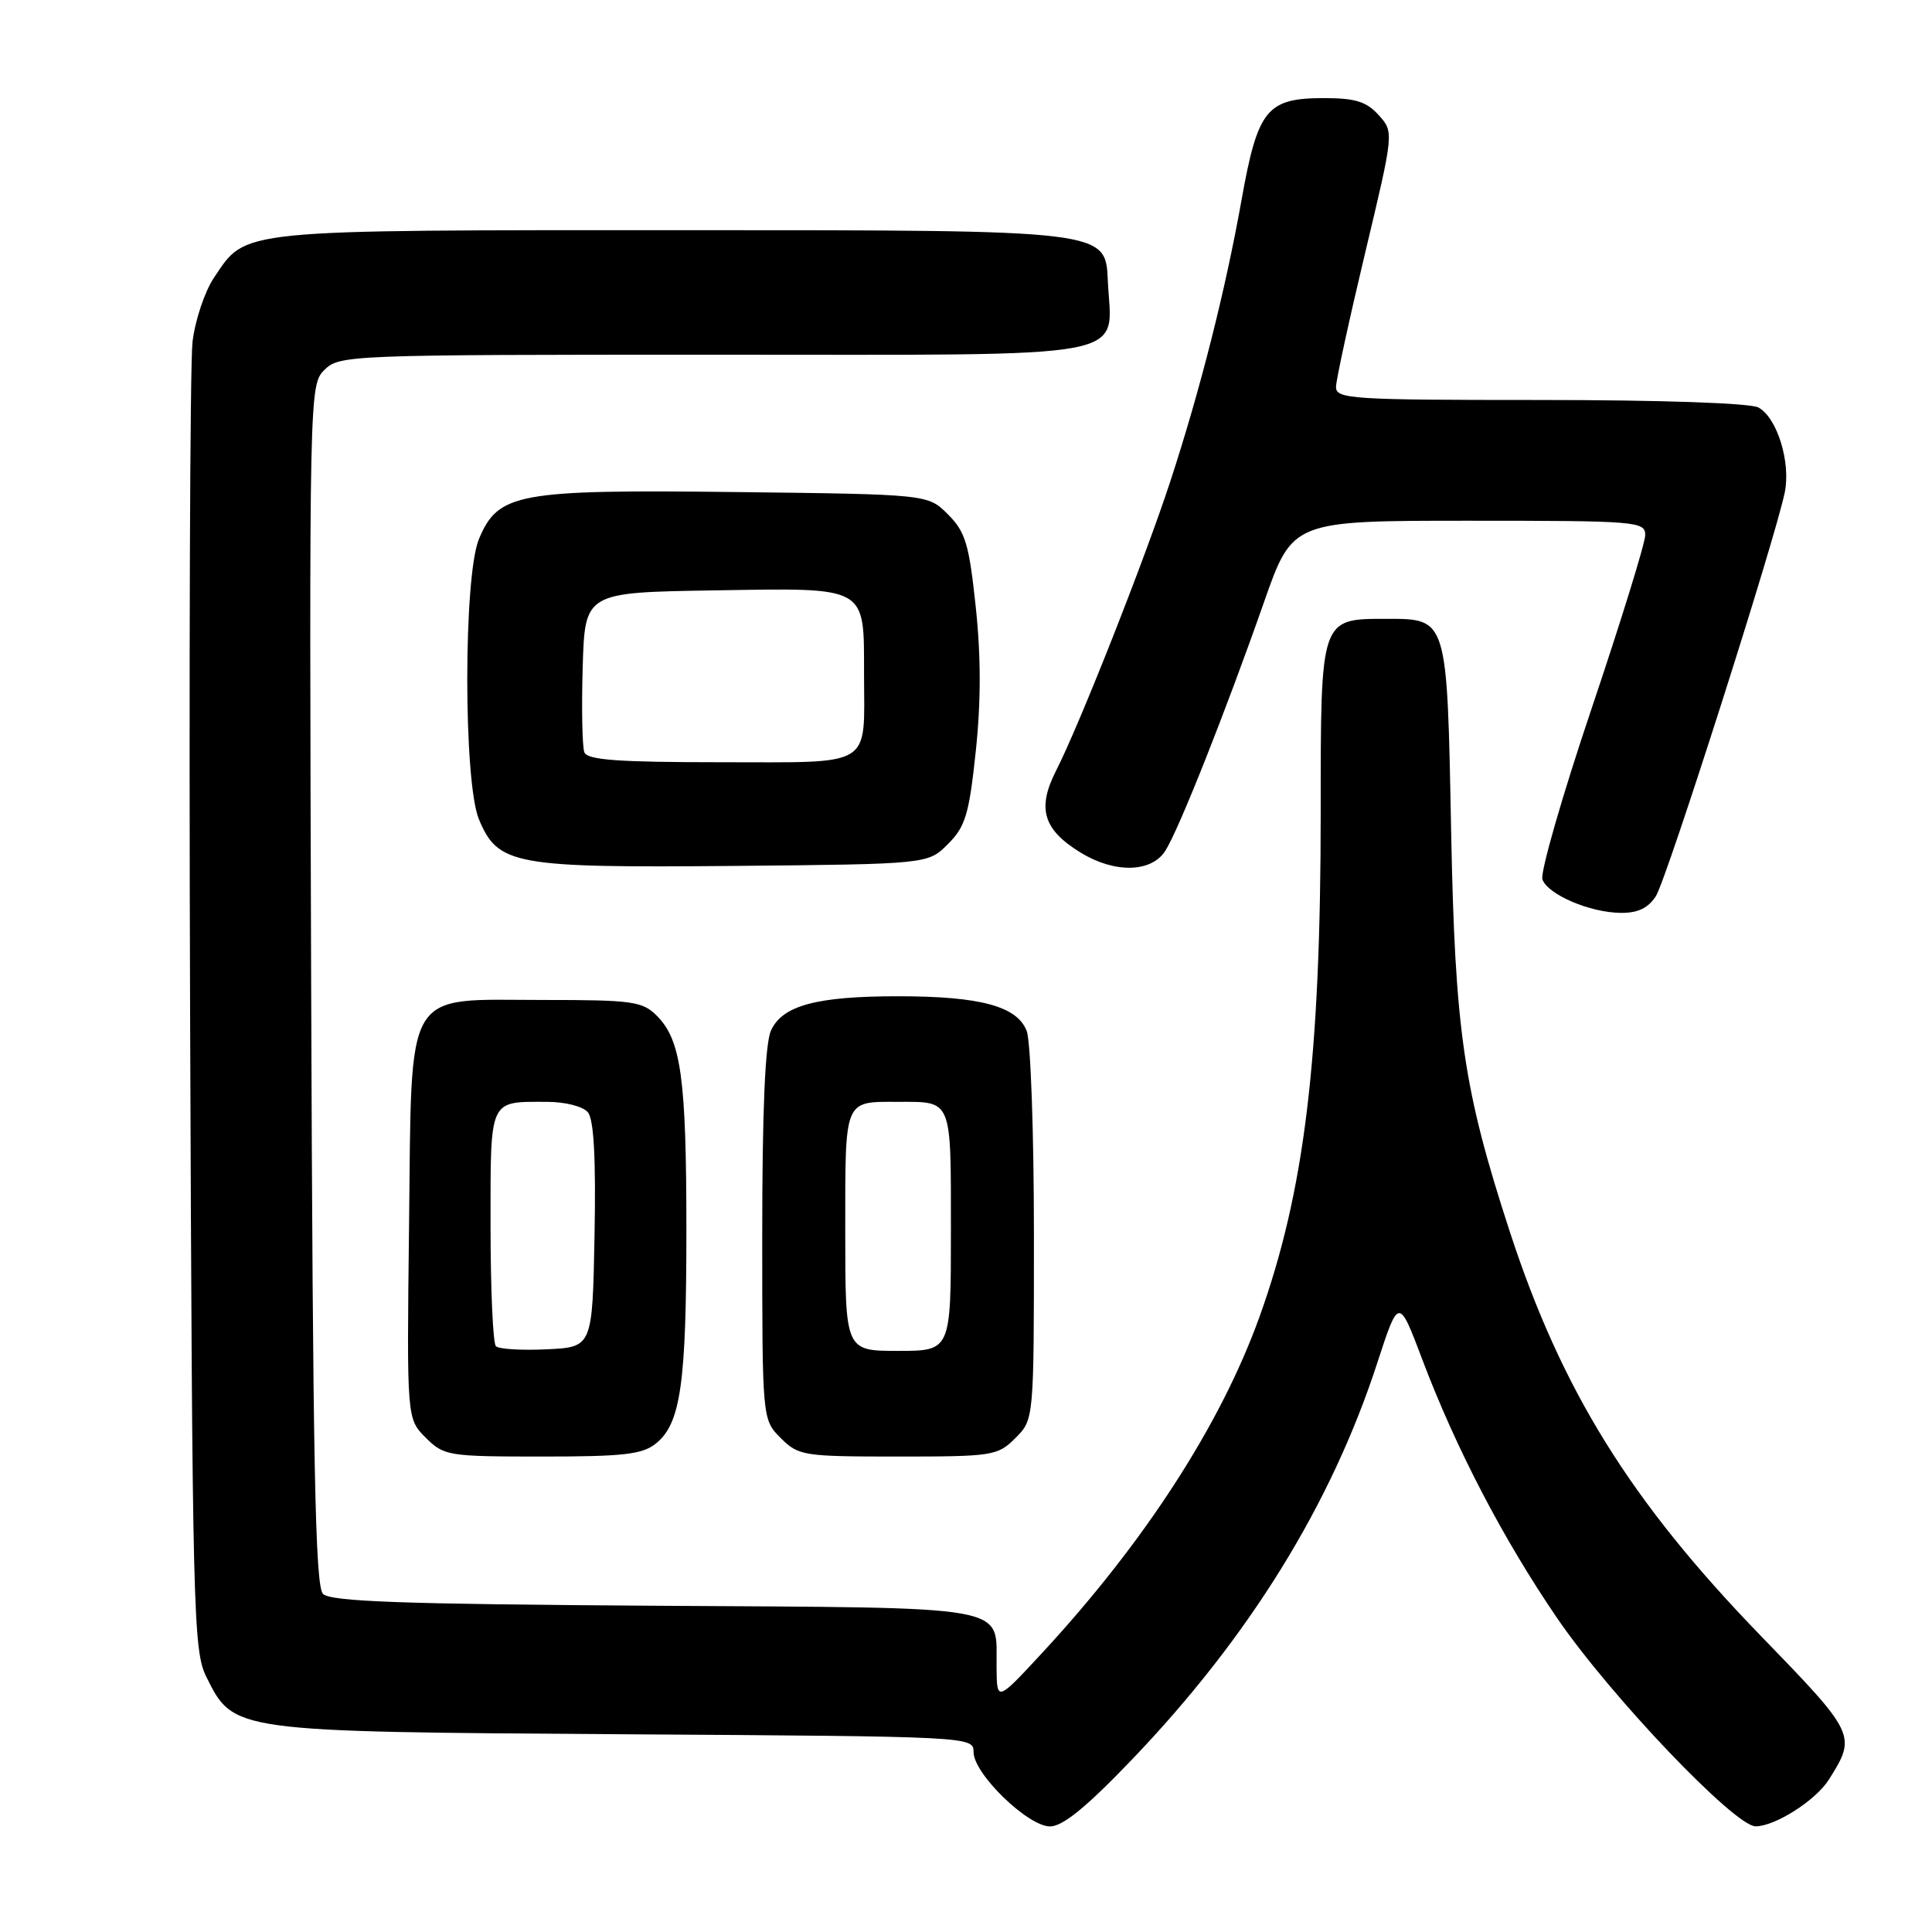 <?xml version="1.0" encoding="UTF-8" standalone="no"?>
<!DOCTYPE svg PUBLIC "-//W3C//DTD SVG 1.1//EN" "http://www.w3.org/Graphics/SVG/1.1/DTD/svg11.dtd" >
<svg xmlns="http://www.w3.org/2000/svg" xmlns:xlink="http://www.w3.org/1999/xlink" version="1.1" viewBox="0 0 256 256">
 <g >
 <path fill="currentColor"
d=" M 150.00 233.14 C 165.54 216.91 176.40 199.34 182.50 180.58 C 185.34 171.87 185.34 171.87 188.48 180.19 C 192.94 191.98 199.23 204.03 206.35 214.44 C 213.43 224.78 229.86 242.00 232.63 242.00 C 235.22 241.99 240.60 238.56 242.34 235.80 C 246.02 229.96 245.93 229.77 233.29 216.73 C 216.05 198.94 206.91 184.21 200.05 163.18 C 193.91 144.35 192.80 136.70 192.28 110.00 C 191.74 81.73 191.82 82.00 183.67 82.00 C 174.94 82.00 175.00 81.83 175.00 107.55 C 175.00 140.31 172.85 157.98 166.85 174.59 C 161.71 188.83 151.64 204.38 138.11 219.00 C 132.09 225.50 132.09 225.50 132.05 220.94 C 131.96 212.54 134.92 213.07 86.80 212.77 C 53.39 212.56 43.82 212.22 42.80 211.20 C 41.76 210.16 41.45 194.00 41.23 130.47 C 40.97 51.96 40.99 51.01 42.98 49.02 C 44.95 47.05 46.19 47.00 94.43 47.00 C 151.63 47.00 147.27 47.82 146.79 37.14 C 146.50 30.50 146.50 30.50 91.50 30.50 C 30.84 30.50 32.72 30.31 28.35 36.80 C 27.13 38.62 25.85 42.44 25.51 45.30 C 25.17 48.16 25.03 88.30 25.19 134.50 C 25.48 213.49 25.61 218.72 27.33 222.17 C 30.97 229.50 30.69 229.46 82.75 229.80 C 128.77 230.09 129.00 230.10 129.00 232.16 C 129.00 235.02 136.18 242.00 139.13 242.01 C 140.81 242.02 143.96 239.45 150.00 233.14 Z  M 86.94 191.25 C 90.20 188.61 90.95 183.29 90.95 163.00 C 90.95 142.89 90.25 137.81 87.04 134.60 C 85.13 132.68 83.81 132.50 72.00 132.50 C 53.32 132.50 54.58 130.38 54.20 162.52 C 53.90 187.99 53.90 187.99 56.41 190.50 C 58.82 192.91 59.38 193.00 71.84 193.00 C 82.67 193.00 85.13 192.72 86.94 191.25 Z  M 134.55 190.55 C 137.00 188.09 137.00 188.09 137.00 163.61 C 137.00 150.15 136.57 138.00 136.05 136.63 C 134.80 133.33 129.91 132.01 119.00 132.01 C 108.20 132.01 103.67 133.23 102.16 136.55 C 101.38 138.26 101.00 147.15 101.00 163.59 C 101.00 188.09 101.00 188.09 103.45 190.55 C 105.81 192.90 106.43 193.00 119.00 193.00 C 131.57 193.00 132.19 192.90 134.55 190.55 Z  M 219.41 118.75 C 220.83 116.54 235.17 71.63 236.49 65.25 C 237.31 61.25 235.47 55.32 232.99 53.99 C 231.89 53.41 220.06 53.00 204.07 53.00 C 178.94 53.00 177.00 52.87 177.03 51.25 C 177.05 50.29 178.79 42.30 180.89 33.50 C 184.71 17.50 184.71 17.50 182.68 15.25 C 181.07 13.46 179.58 13.00 175.44 13.00 C 167.85 13.00 166.66 14.48 164.51 26.50 C 162.37 38.48 159.06 51.58 155.09 63.73 C 151.71 74.06 143.03 96.06 139.93 102.13 C 137.38 107.14 138.23 109.95 143.23 113.00 C 147.71 115.73 152.55 115.63 154.40 112.75 C 156.17 110.01 162.39 94.33 167.50 79.75 C 171.27 69.00 171.27 69.00 194.64 69.00 C 216.91 69.00 218.00 69.09 218.00 70.90 C 218.00 71.94 214.80 82.29 210.89 93.90 C 206.98 105.51 204.05 115.70 204.38 116.54 C 205.15 118.56 210.66 120.91 214.73 120.96 C 217.00 120.99 218.38 120.34 219.41 118.75 Z  M 125.61 111.84 C 127.92 109.54 128.41 107.91 129.29 99.59 C 129.99 93.06 129.99 86.94 129.29 80.41 C 128.41 72.09 127.92 70.46 125.61 68.16 C 122.96 65.50 122.96 65.50 97.56 65.20 C 68.53 64.86 66.02 65.32 63.46 71.43 C 61.40 76.37 61.40 103.63 63.46 108.56 C 65.99 114.62 68.09 115.00 97.23 114.74 C 122.96 114.50 122.96 114.50 125.61 111.84 Z  M 65.71 178.38 C 65.32 177.99 65.00 170.81 65.00 162.44 C 65.00 145.41 64.73 146.00 72.46 146.00 C 74.90 146.00 77.25 146.60 77.90 147.39 C 78.69 148.33 78.97 153.53 78.78 163.64 C 78.50 178.50 78.50 178.50 72.46 178.79 C 69.14 178.95 66.10 178.77 65.71 178.38 Z  M 112.00 163.11 C 112.00 145.46 111.78 146.00 119.00 146.00 C 126.22 146.00 126.00 145.46 126.00 163.11 C 126.00 179.00 126.00 179.00 119.00 179.00 C 112.00 179.00 112.00 179.00 112.00 163.11 Z  M 77.43 99.68 C 77.15 98.95 77.05 93.89 77.21 88.43 C 77.50 78.50 77.50 78.50 94.61 78.23 C 115.15 77.90 114.47 77.52 114.49 89.39 C 114.51 101.86 115.92 101.00 95.50 101.00 C 81.87 101.00 77.82 100.70 77.43 99.68 Z "/>
</g>
</svg>